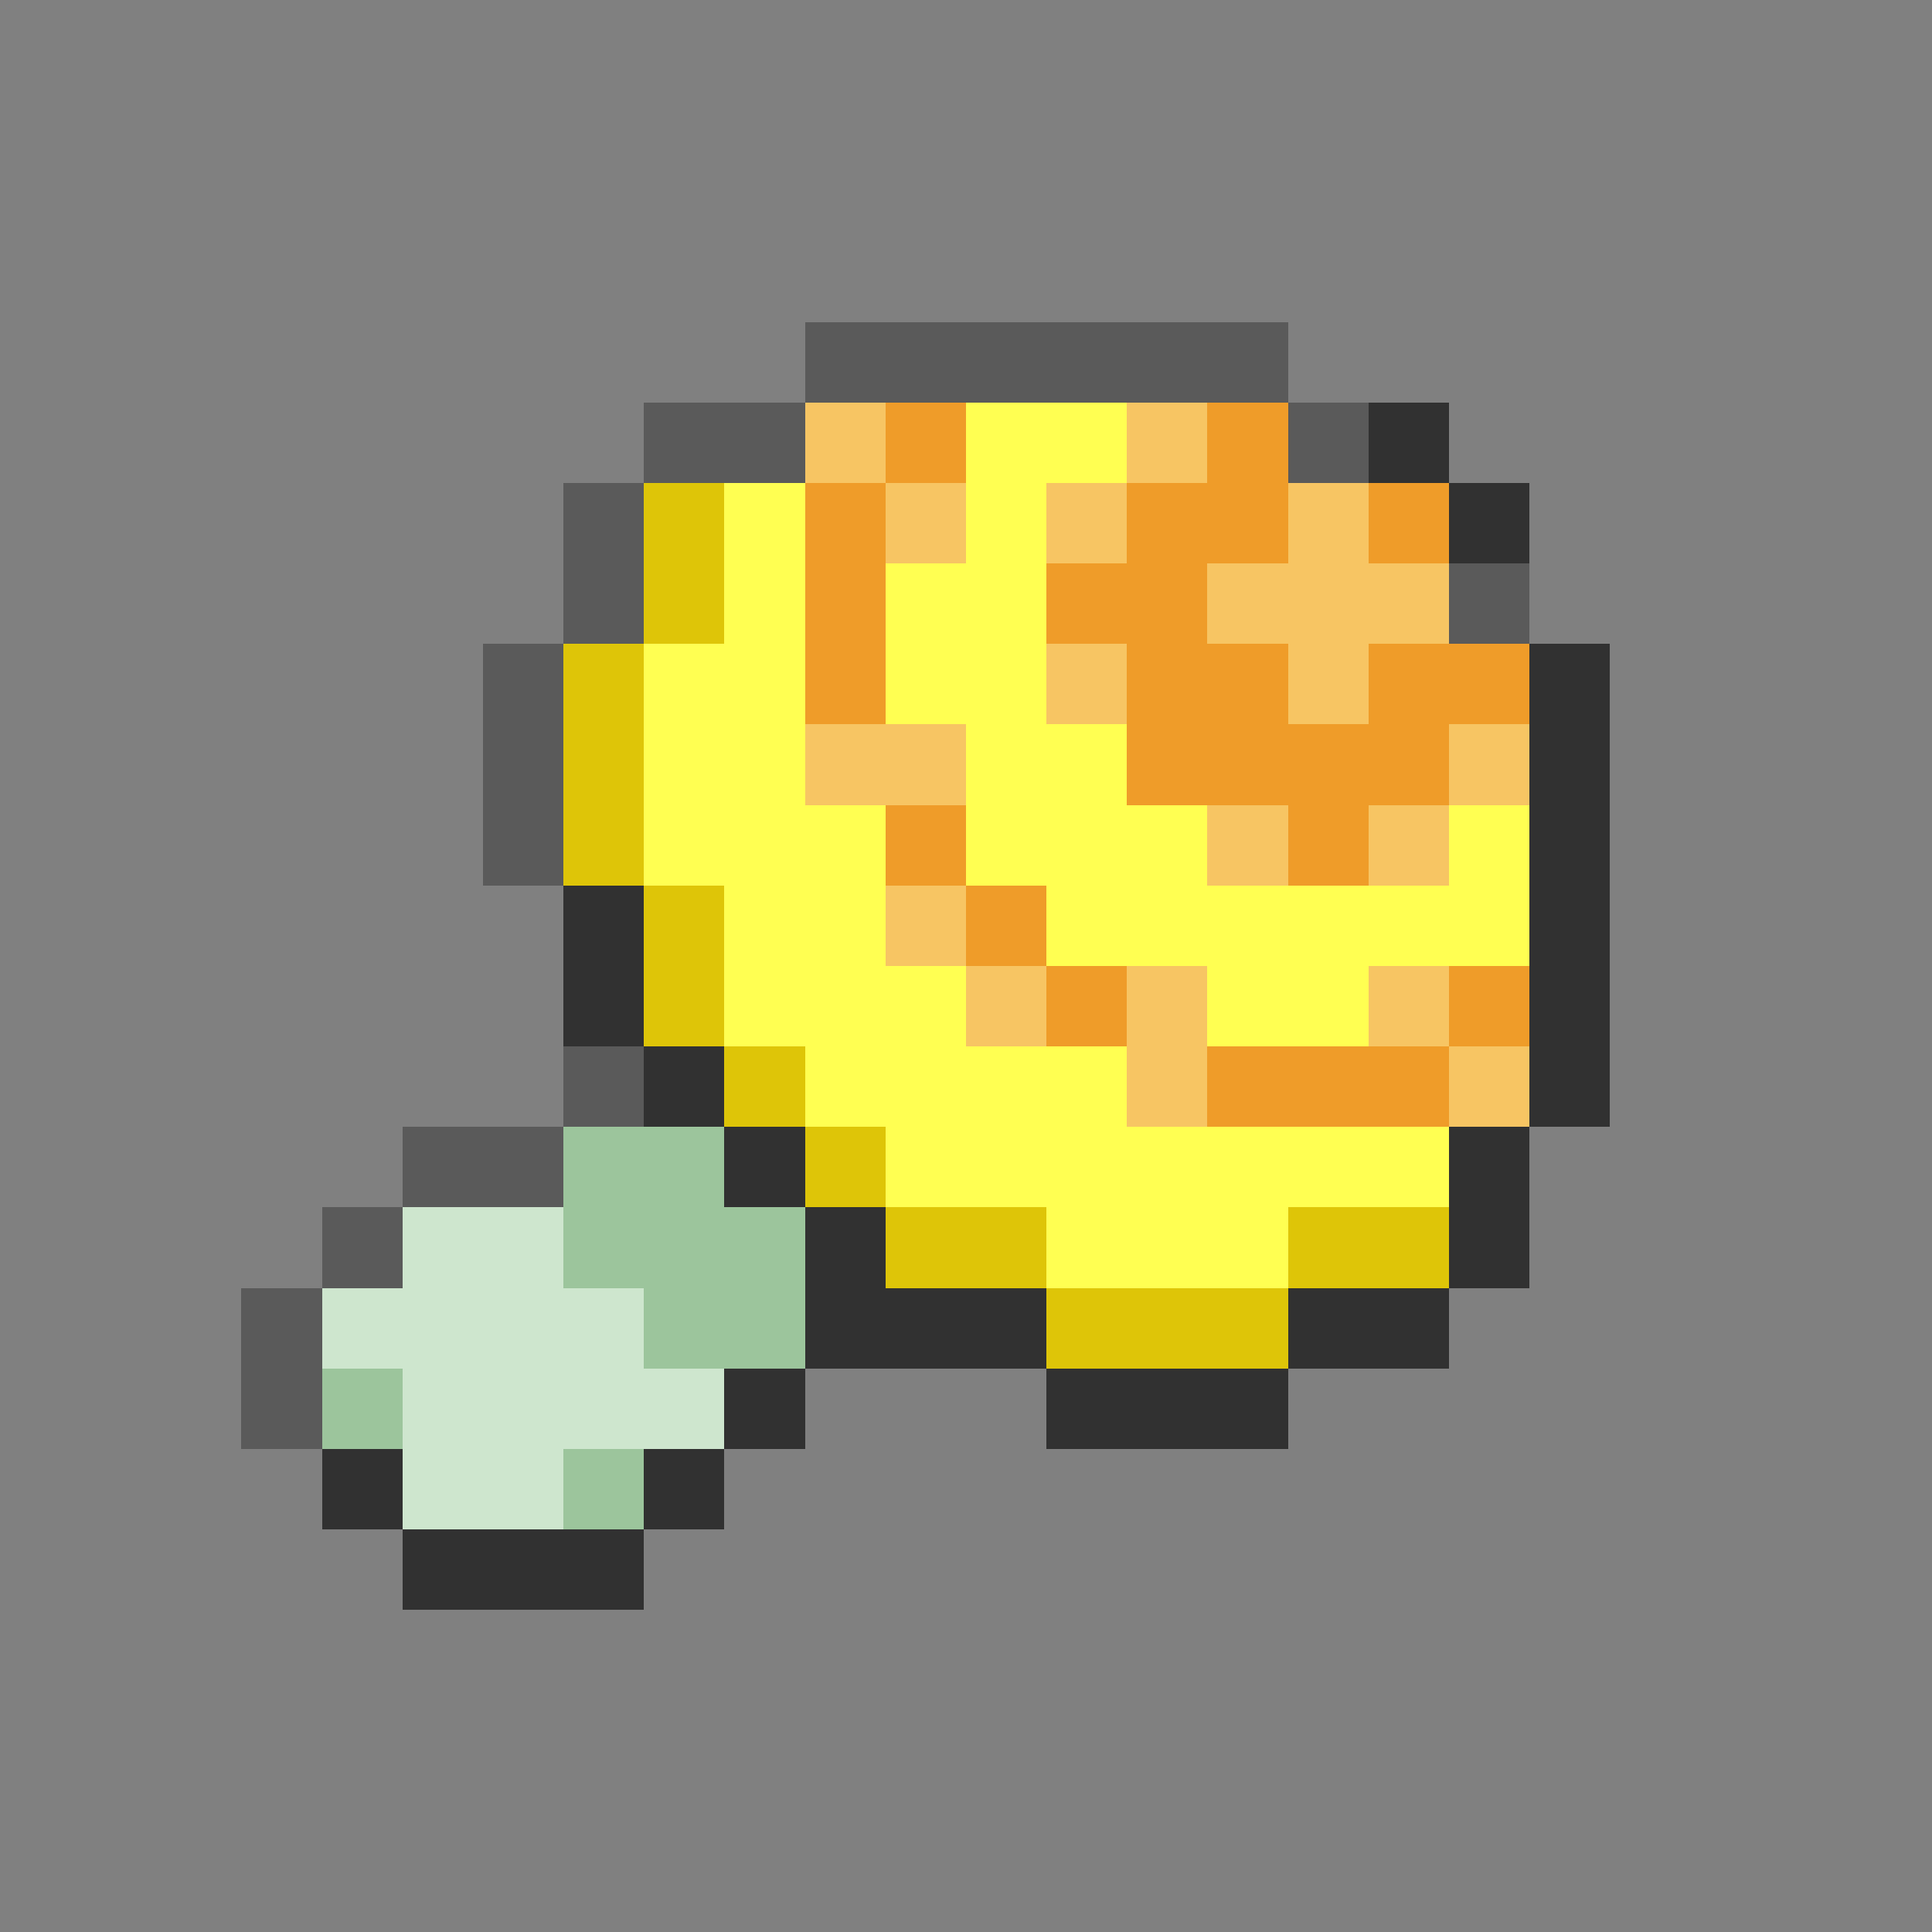 <svg xmlns="http://www.w3.org/2000/svg" viewBox="0 -0.5 24 24" shape-rendering="crispEdges">
<rect x="0" y="-0.5" width="24" height="24" fill="#808080" stroke="none"/>
<path stroke="#5a5a5a" d="M10 4h6M8 5h2M16 5h1M7 6h1M7 7h1M18 7h1M6 8h1M6 9h1M6 10h1M7 13h1M5 14h2M4 15h1M3 16h1M3 17h1" />
<path stroke="#f7c563" d="M10 5h1M14 5h1M11 6h1M13 6h1M16 6h1M15 7h3M13 8h1M16 8h1M10 9h2M18 9h1M15 10h1M17 10h1M11 11h1M12 12h1M14 12h1M17 12h1M14 13h1M18 13h1" />
<path stroke="#ef9c29" d="M11 5h1M15 5h1M10 6h1M14 6h2M17 6h1M10 7h1M13 7h2M10 8h1M14 8h2M17 8h2M14 9h4M11 10h1M16 10h1M12 11h1M13 12h1M18 12h1M15 13h3" />
<path stroke="#ffff52" d="M12 5h2M9 6h1M12 6h1M9 7h1M11 7h2M8 8h2M11 8h2M8 9h2M12 9h2M8 10h3M12 10h3M18 10h1M9 11h2M13 11h6M9 12h3M15 12h2M10 13h4M11 14h7M13 15h3" />
<path stroke="#313131" d="M17 5h1M18 6h1M19 8h1M19 9h1M19 10h1M7 11h1M19 11h1M7 12h1M19 12h1M8 13h1M19 13h1M9 14h1M18 14h1M10 15h1M18 15h1M10 16h3M16 16h2M9 17h1M13 17h3M4 18h1M8 18h1M5 19h3" />
<path stroke="#dec508" d="M8 6h1M8 7h1M7 8h1M7 9h1M7 10h1M8 11h1M8 12h1M9 13h1M10 14h1M11 15h2M16 15h2M13 16h3" />
<path stroke="#9cc59c" d="M7 14h2M7 15h3M8 16h2M4 17h1M7 18h1" />
<path stroke="#cee6ce" d="M5 15h2M4 16h4M5 17h4M5 18h2" />
</svg>